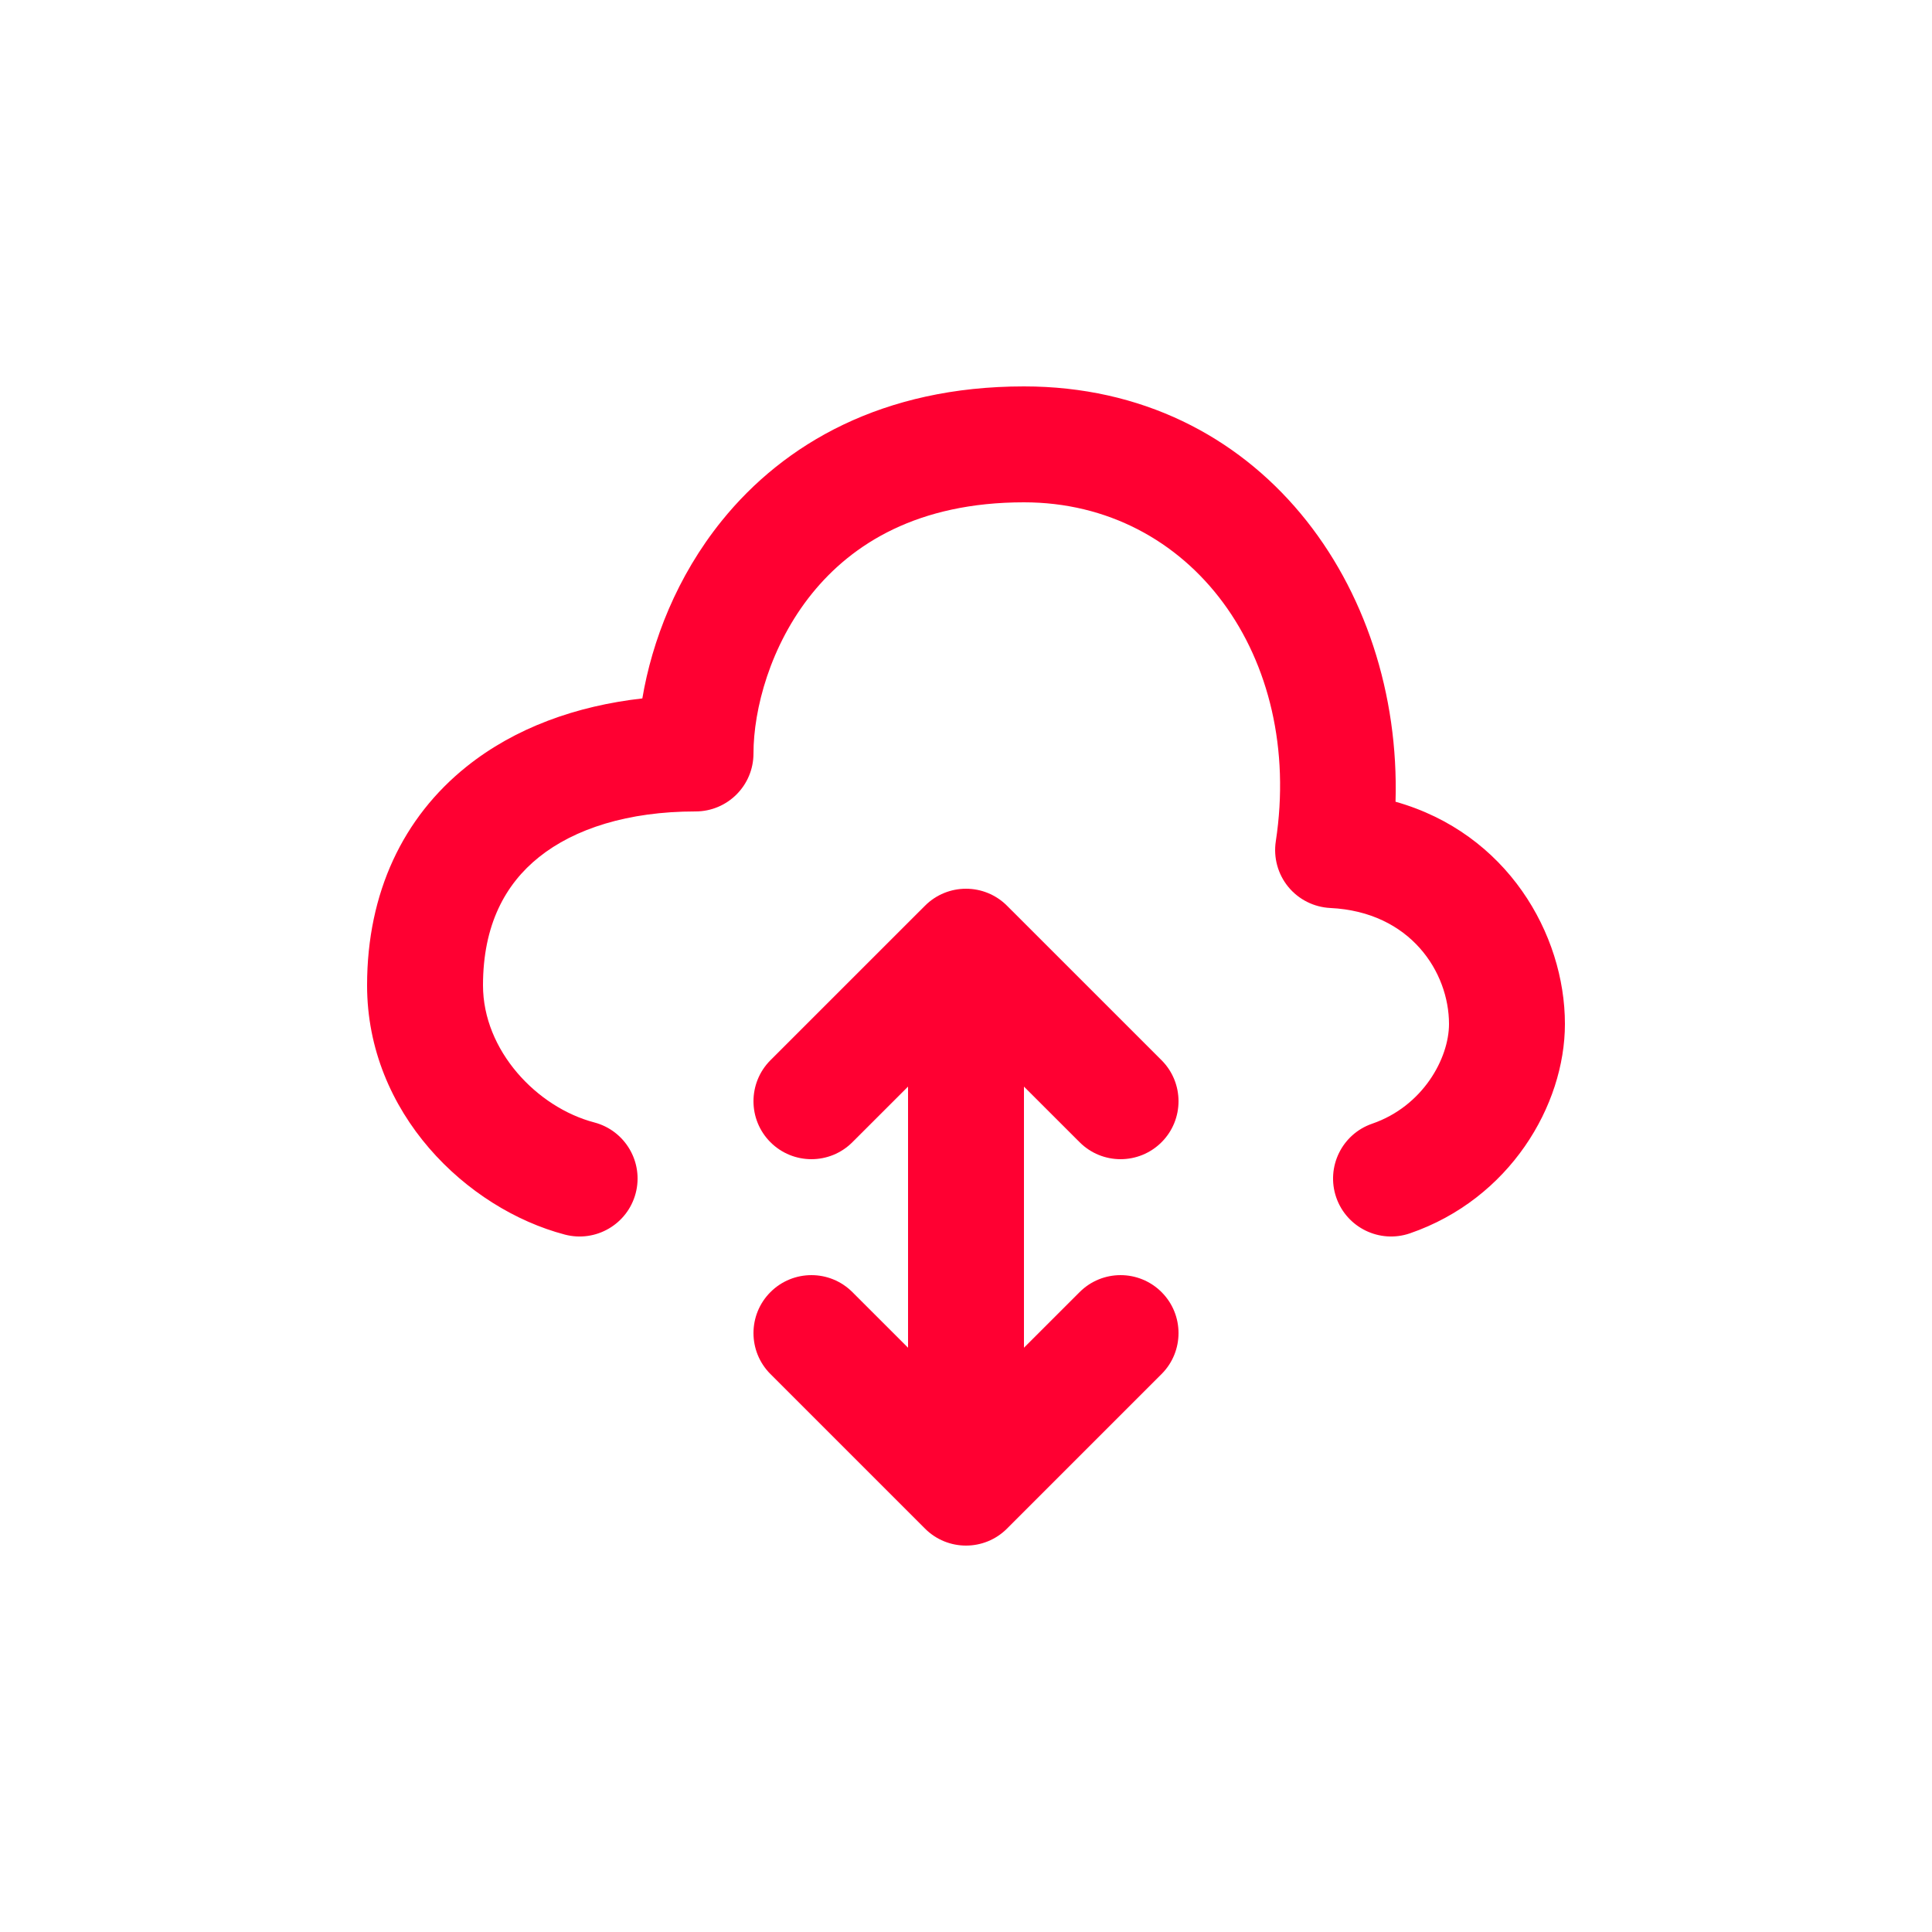 <svg xmlns="http://www.w3.org/2000/svg" width="40" height="40" viewBox="0 0 40 40" fill="none">
<path fill-rule="evenodd" clip-rule="evenodd" d="M16.813 12.287C15.943 13.363 15.6 14.69 15.6 15.6C15.6 16.263 15.063 16.8 14.4 16.8C13 16.8 11.891 17.159 11.159 17.746C10.46 18.305 10 19.15 10 20.4C10 21.75 11.116 22.927 12.305 23.239C12.946 23.408 13.329 24.064 13.161 24.705C12.992 25.346 12.336 25.729 11.695 25.561C9.663 25.026 7.6 23.046 7.6 20.4C7.6 18.475 8.351 16.92 9.658 15.873C10.665 15.066 11.934 14.614 13.299 14.46C13.499 13.272 14.012 11.934 14.947 10.778C16.234 9.186 18.277 8 21.2 8C26.08 8 29.025 12.147 28.893 16.599C31.2 17.249 32.4 19.337 32.4 21.2C32.4 22.888 31.255 24.824 29.191 25.535C28.564 25.75 27.881 25.417 27.665 24.791C27.45 24.164 27.782 23.481 28.409 23.265C29.46 22.903 30 21.912 30 21.2C30 20.132 29.206 18.879 27.542 18.799C27.203 18.782 26.886 18.623 26.671 18.36C26.456 18.097 26.363 17.755 26.414 17.419C26.996 13.601 24.662 10.4 21.2 10.4C19.003 10.4 17.646 11.258 16.813 12.287Z" fill="#FF0032"/>
<path fill-rule="evenodd" clip-rule="evenodd" d="M19.151 18.752C19.62 18.283 20.38 18.283 20.849 18.752L24.049 21.951C24.517 22.42 24.517 23.18 24.049 23.648C23.58 24.117 22.82 24.117 22.352 23.648L21.2 22.497V27.903L22.352 26.752C22.82 26.283 23.58 26.283 24.049 26.752C24.517 27.22 24.517 27.98 24.049 28.448L20.849 31.648C20.38 32.117 19.62 32.117 19.151 31.648L15.951 28.448C15.483 27.98 15.483 27.22 15.951 26.752C16.42 26.283 17.18 26.283 17.648 26.752L18.8 27.903V22.497L17.648 23.648C17.18 24.117 16.42 24.117 15.951 23.648C15.483 23.18 15.483 22.42 15.951 21.951L19.151 18.752Z" fill="#FF0032"/>
</svg>